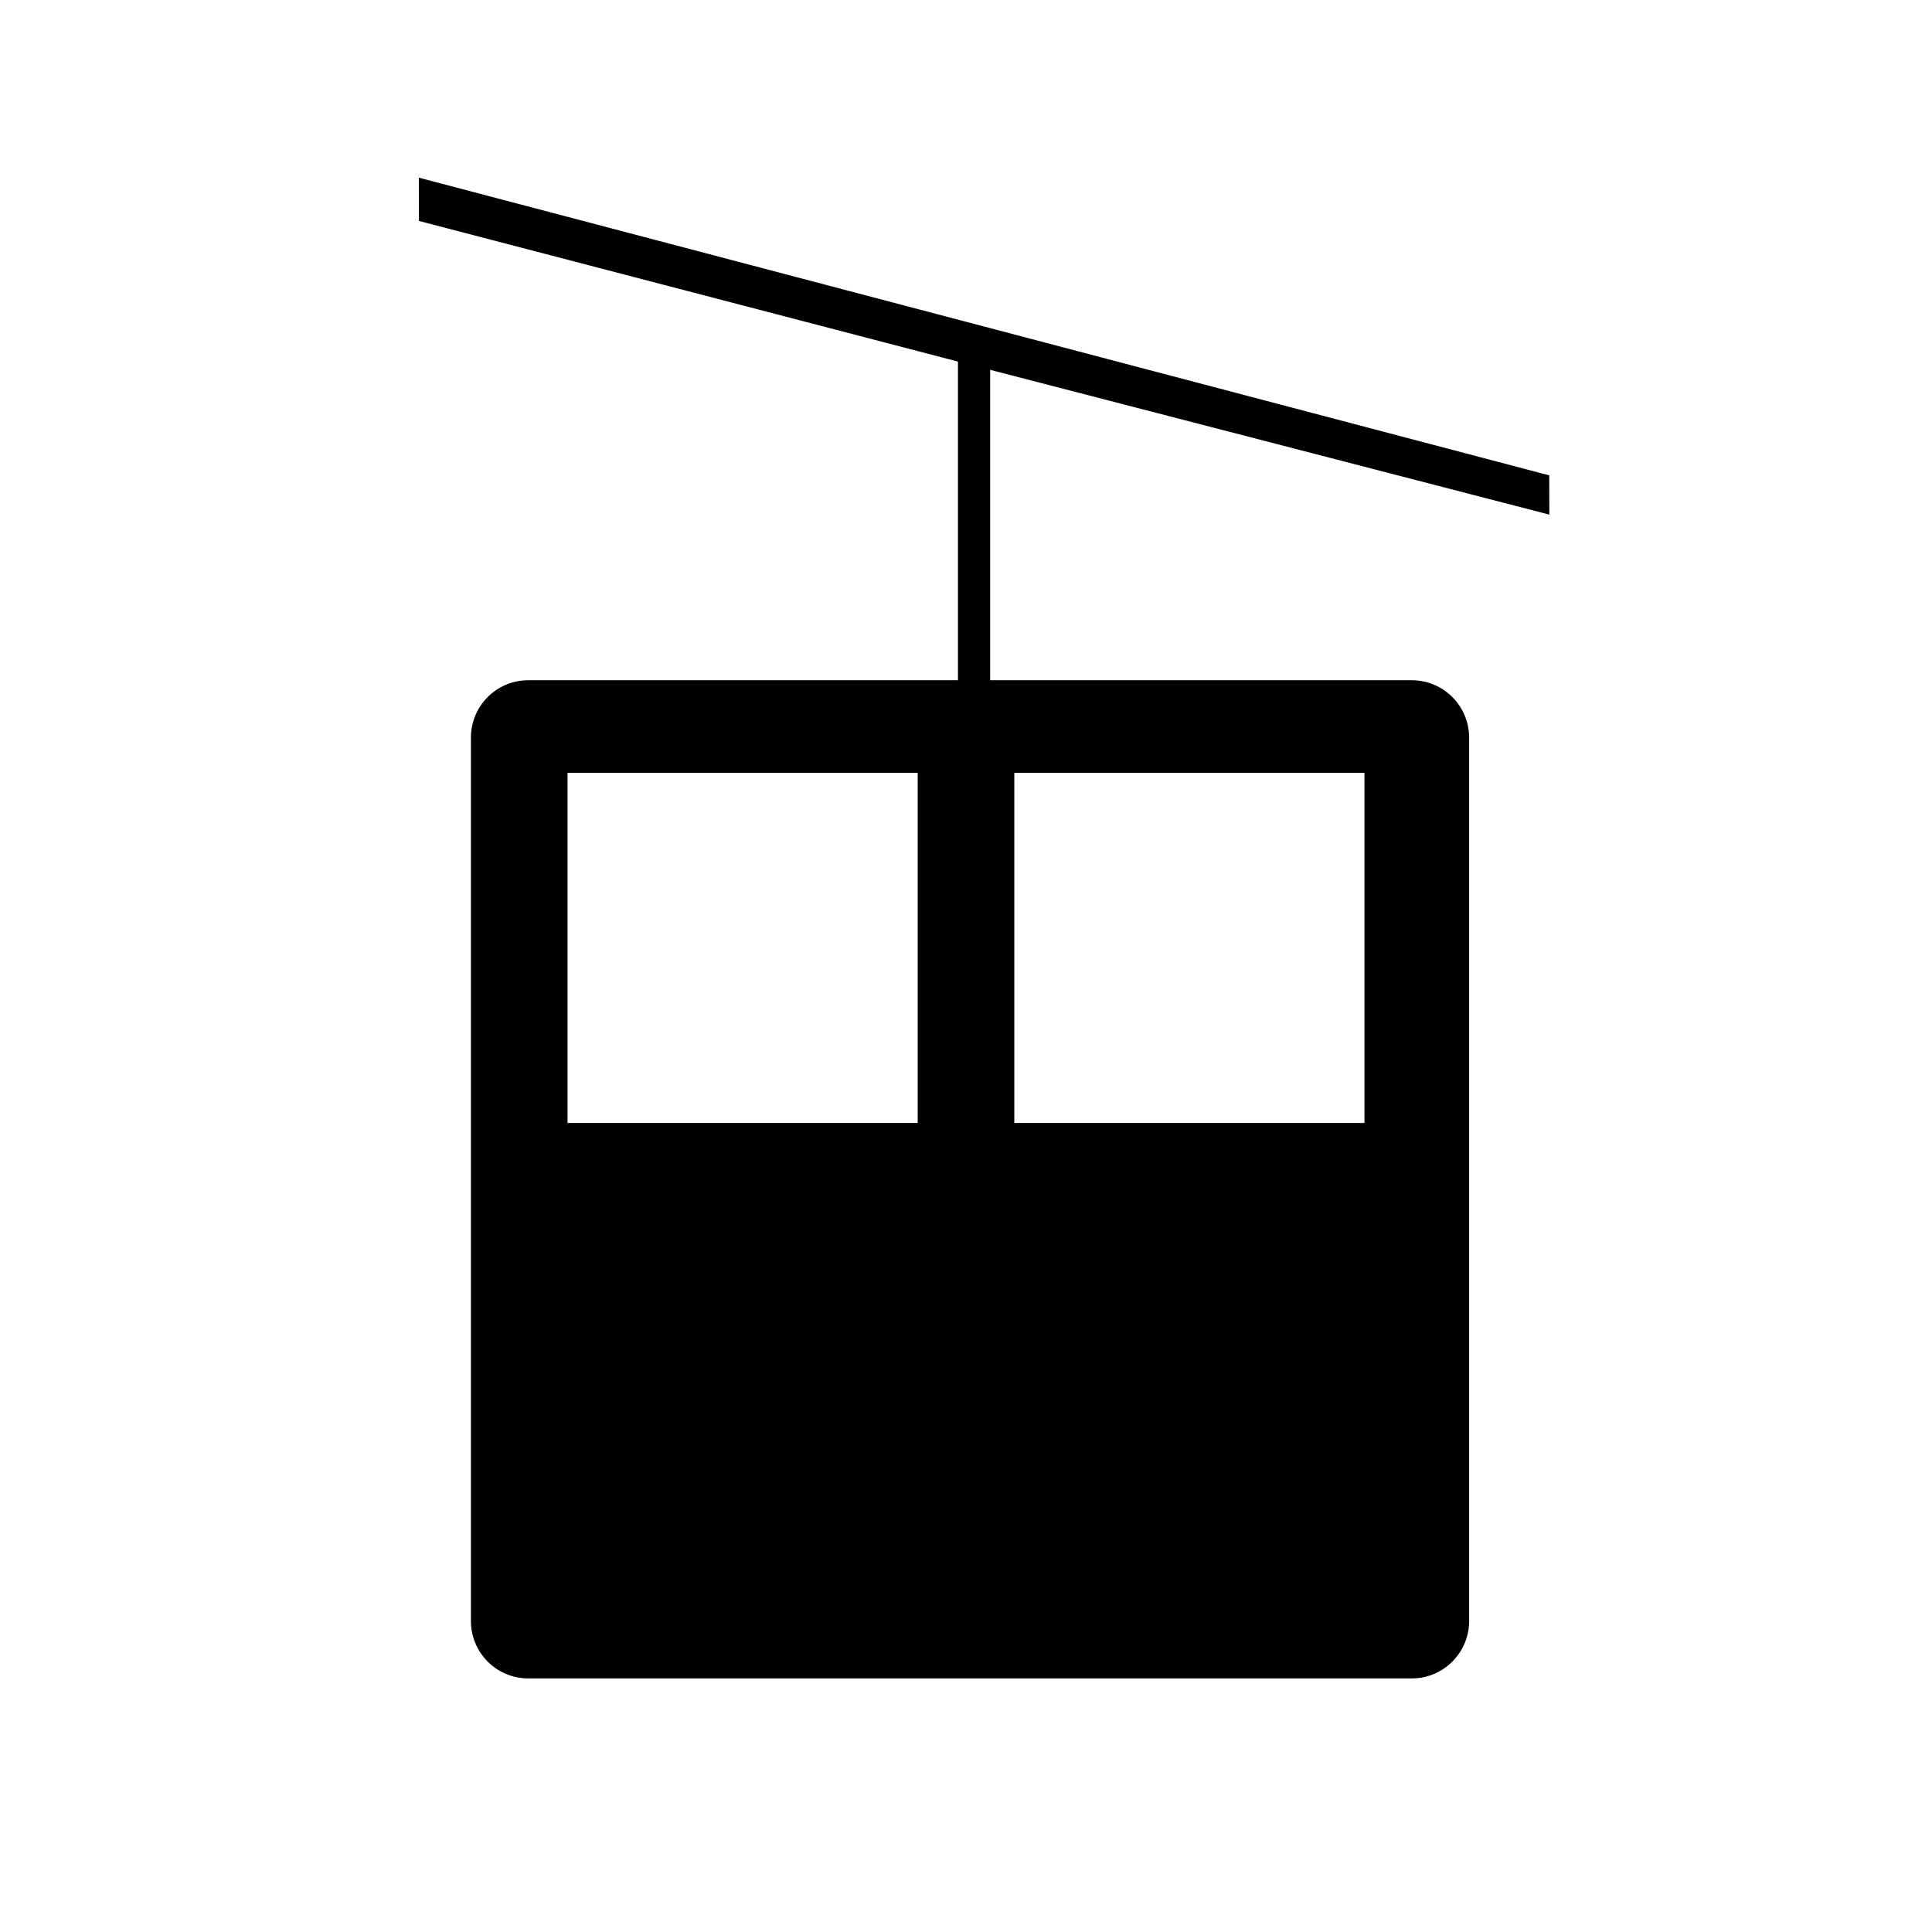 <svg xmlns="http://www.w3.org/2000/svg" xmlns:xlink="http://www.w3.org/1999/xlink" version="1.1" id="Layer_1" x="0px" y="0px" width="100.0px" height="100px" viewBox="0 0 480 480" enable-background="new 0 0 480 480" xml:space="preserve">
<g id="Layer_2">
	<path d="M384.927,127.854l-0.018-9.752L104.062,44.141l0.02,10.753L238,89.834V169H131.246c-7.872,0-14.246,6.381-14.246,14.253   v219.494c0,7.872,6.374,14.253,14.246,14.253H350.74c7.872,0,14.26-6.381,14.26-14.253V183.253c0-7.872-6.388-14.253-14.26-14.253   H246V91.884L384.927,127.854z M228,279h-58h-28.517H141v-58v-29h29h58V279z M252,192h57.993H339v29v58h-0.49h-28.517H252V192z"/>
</g>
</svg>
